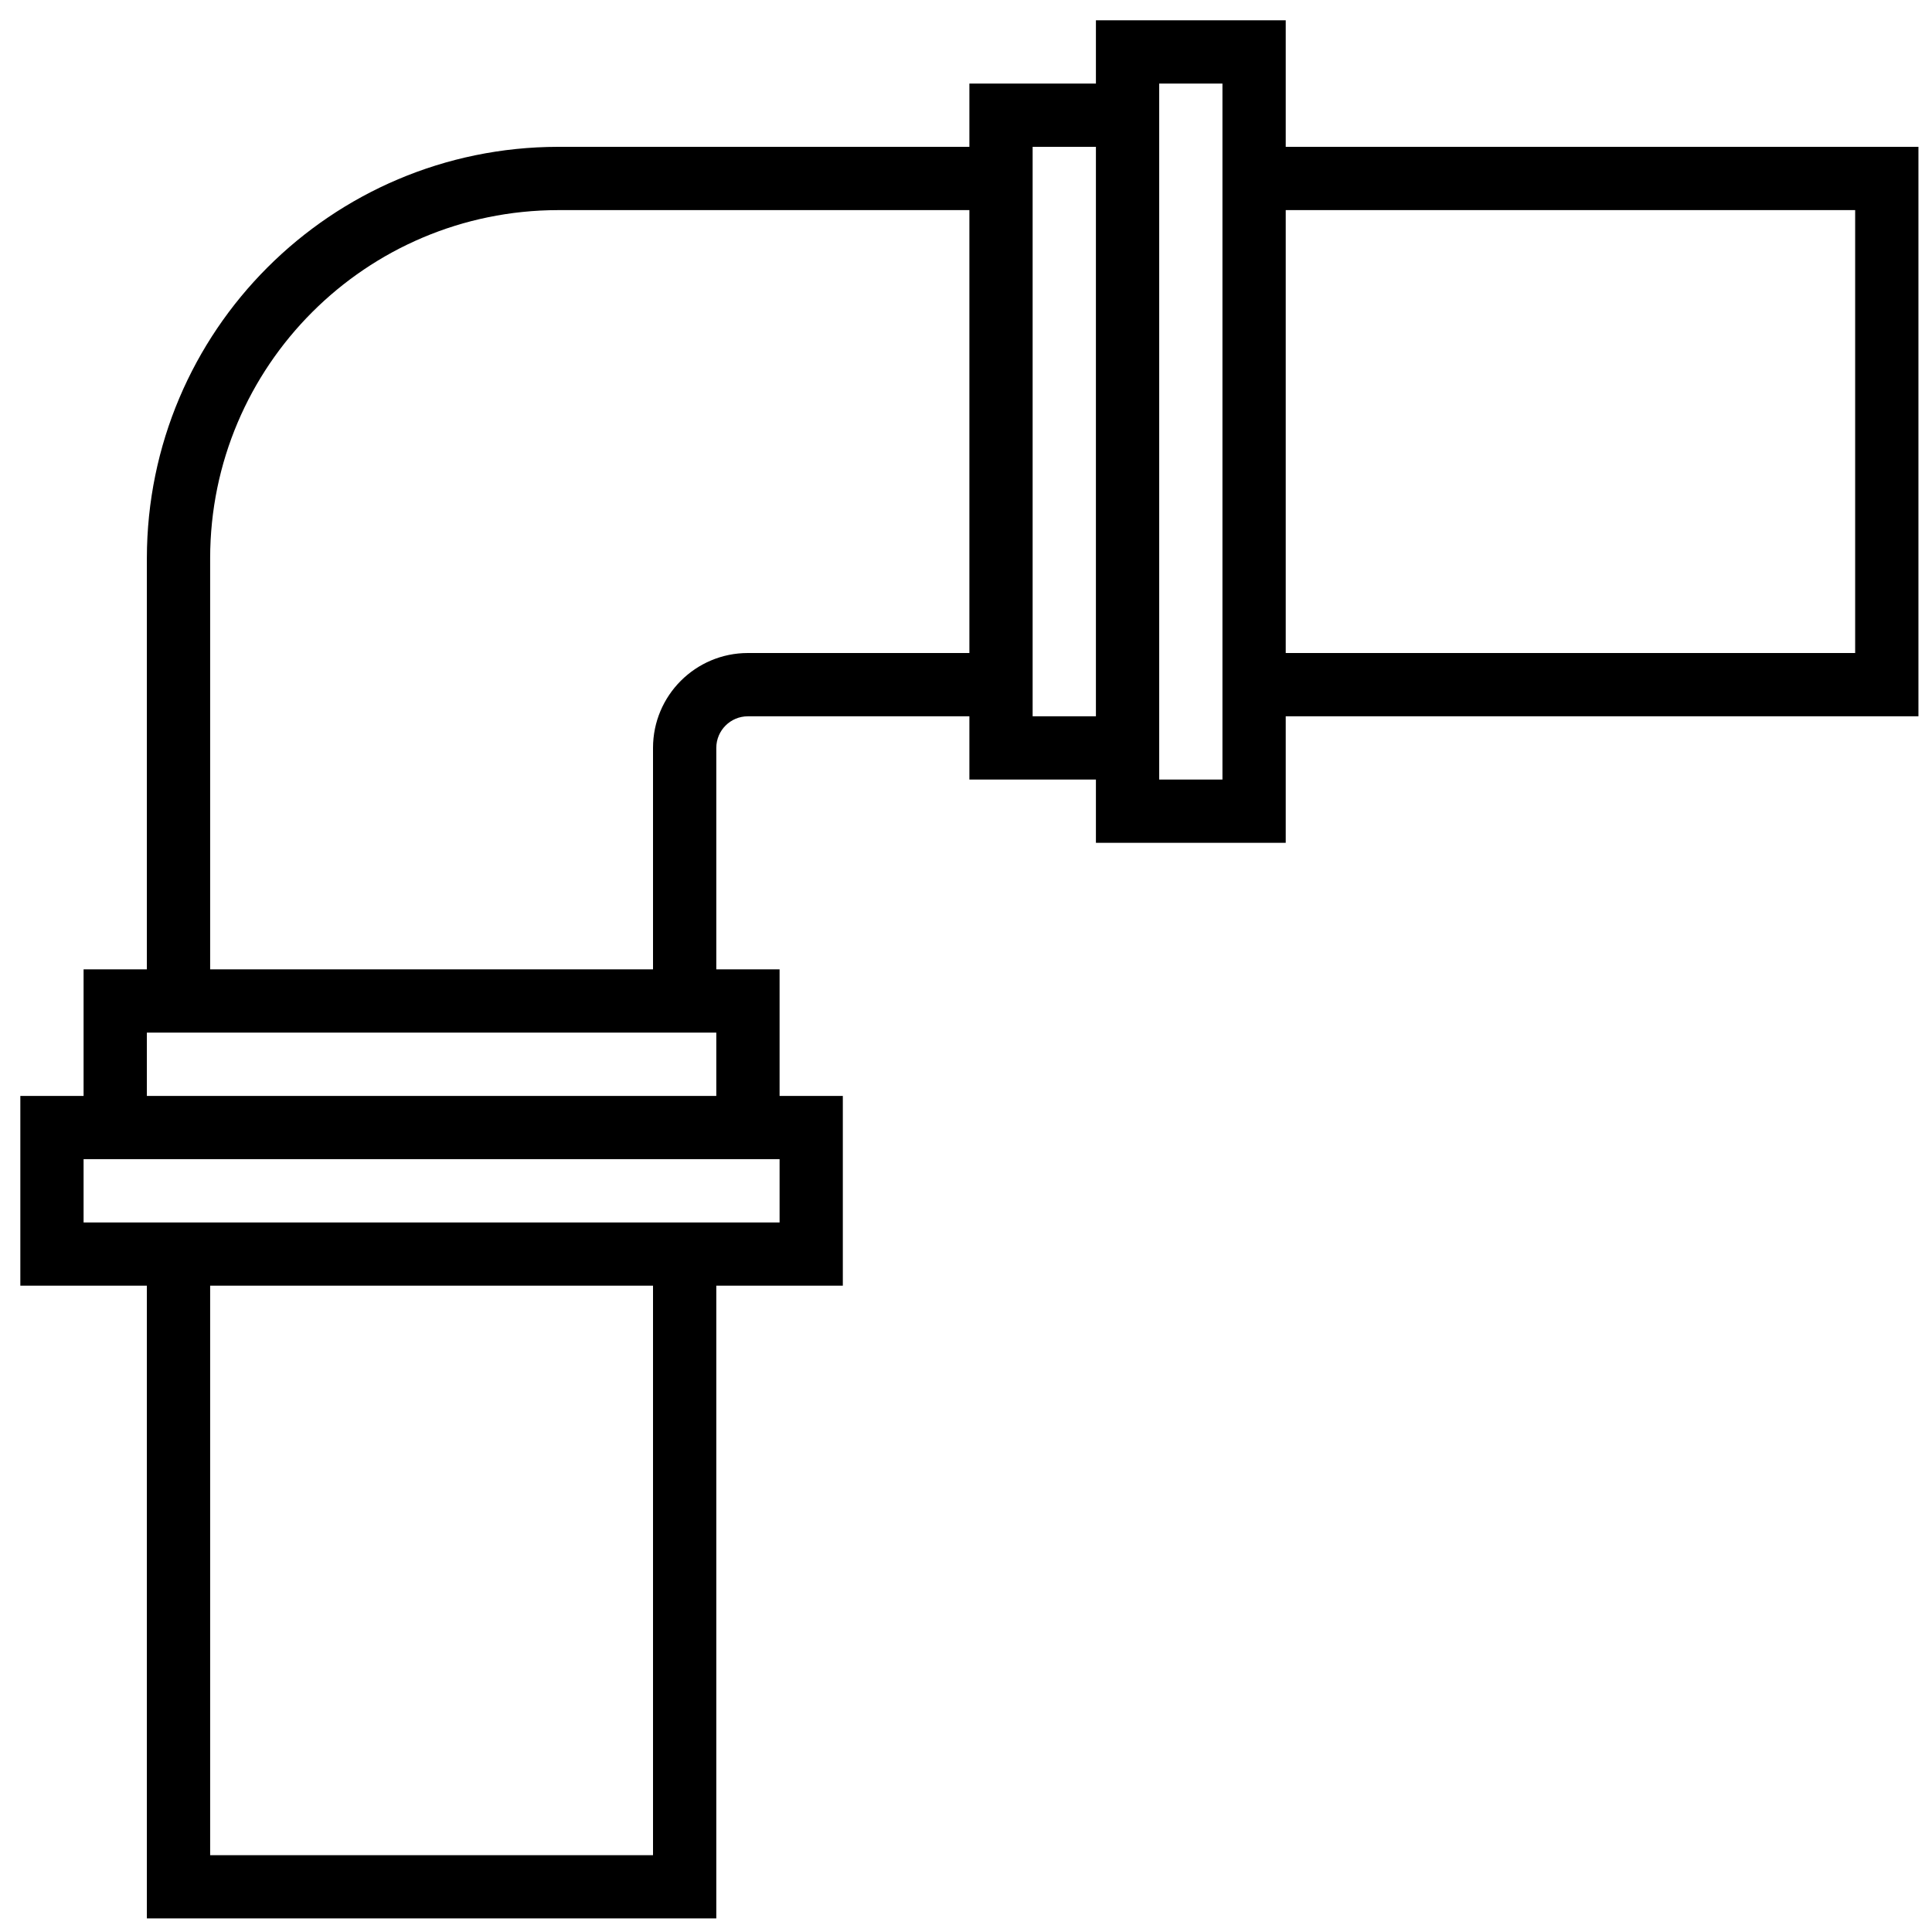 <svg width="57" height="57" viewBox="0 0 57 57" fill="none" xmlns="http://www.w3.org/2000/svg">
<g clip-path="url(#clip0_0_10428)">
<path d="M37.933 4.332V0.599H32.333V2.466H28.6V4.332H16.466C9.768 4.34 4.341 9.768 4.333 16.466V28.599H2.466V32.333H0.6V37.932H4.333V56.599H21.133V37.932H24.866V32.333H23V28.599H21.133V22.066C21.133 21.55 21.551 21.133 22.066 21.133H28.6V22.999H32.333V24.866H37.933V21.133H56.6V4.332H37.933ZM4.333 30.466H21.133V32.333H4.333V30.466ZM19.266 54.733H6.2V37.932H19.266V54.733ZM23 34.199V36.066H2.466V34.199H23ZM28.6 19.266H22.066C20.52 19.266 19.266 20.519 19.266 22.066V28.599H6.2V16.466C6.206 10.799 10.799 6.206 16.466 6.199H28.6V19.266ZM32.333 21.133H30.466V4.332H32.333V21.133ZM36.066 22.999H34.2V2.466H36.066V22.999ZM54.733 19.266H37.933V6.199H54.733V19.266Z" fill="black"/>
</g>
<defs>
<clipPath id="clip0_0_10428">
<rect width="56" height="56" fill="white" transform="translate(0.6 0.599)"/>
</clipPath>
</defs>
</svg>
